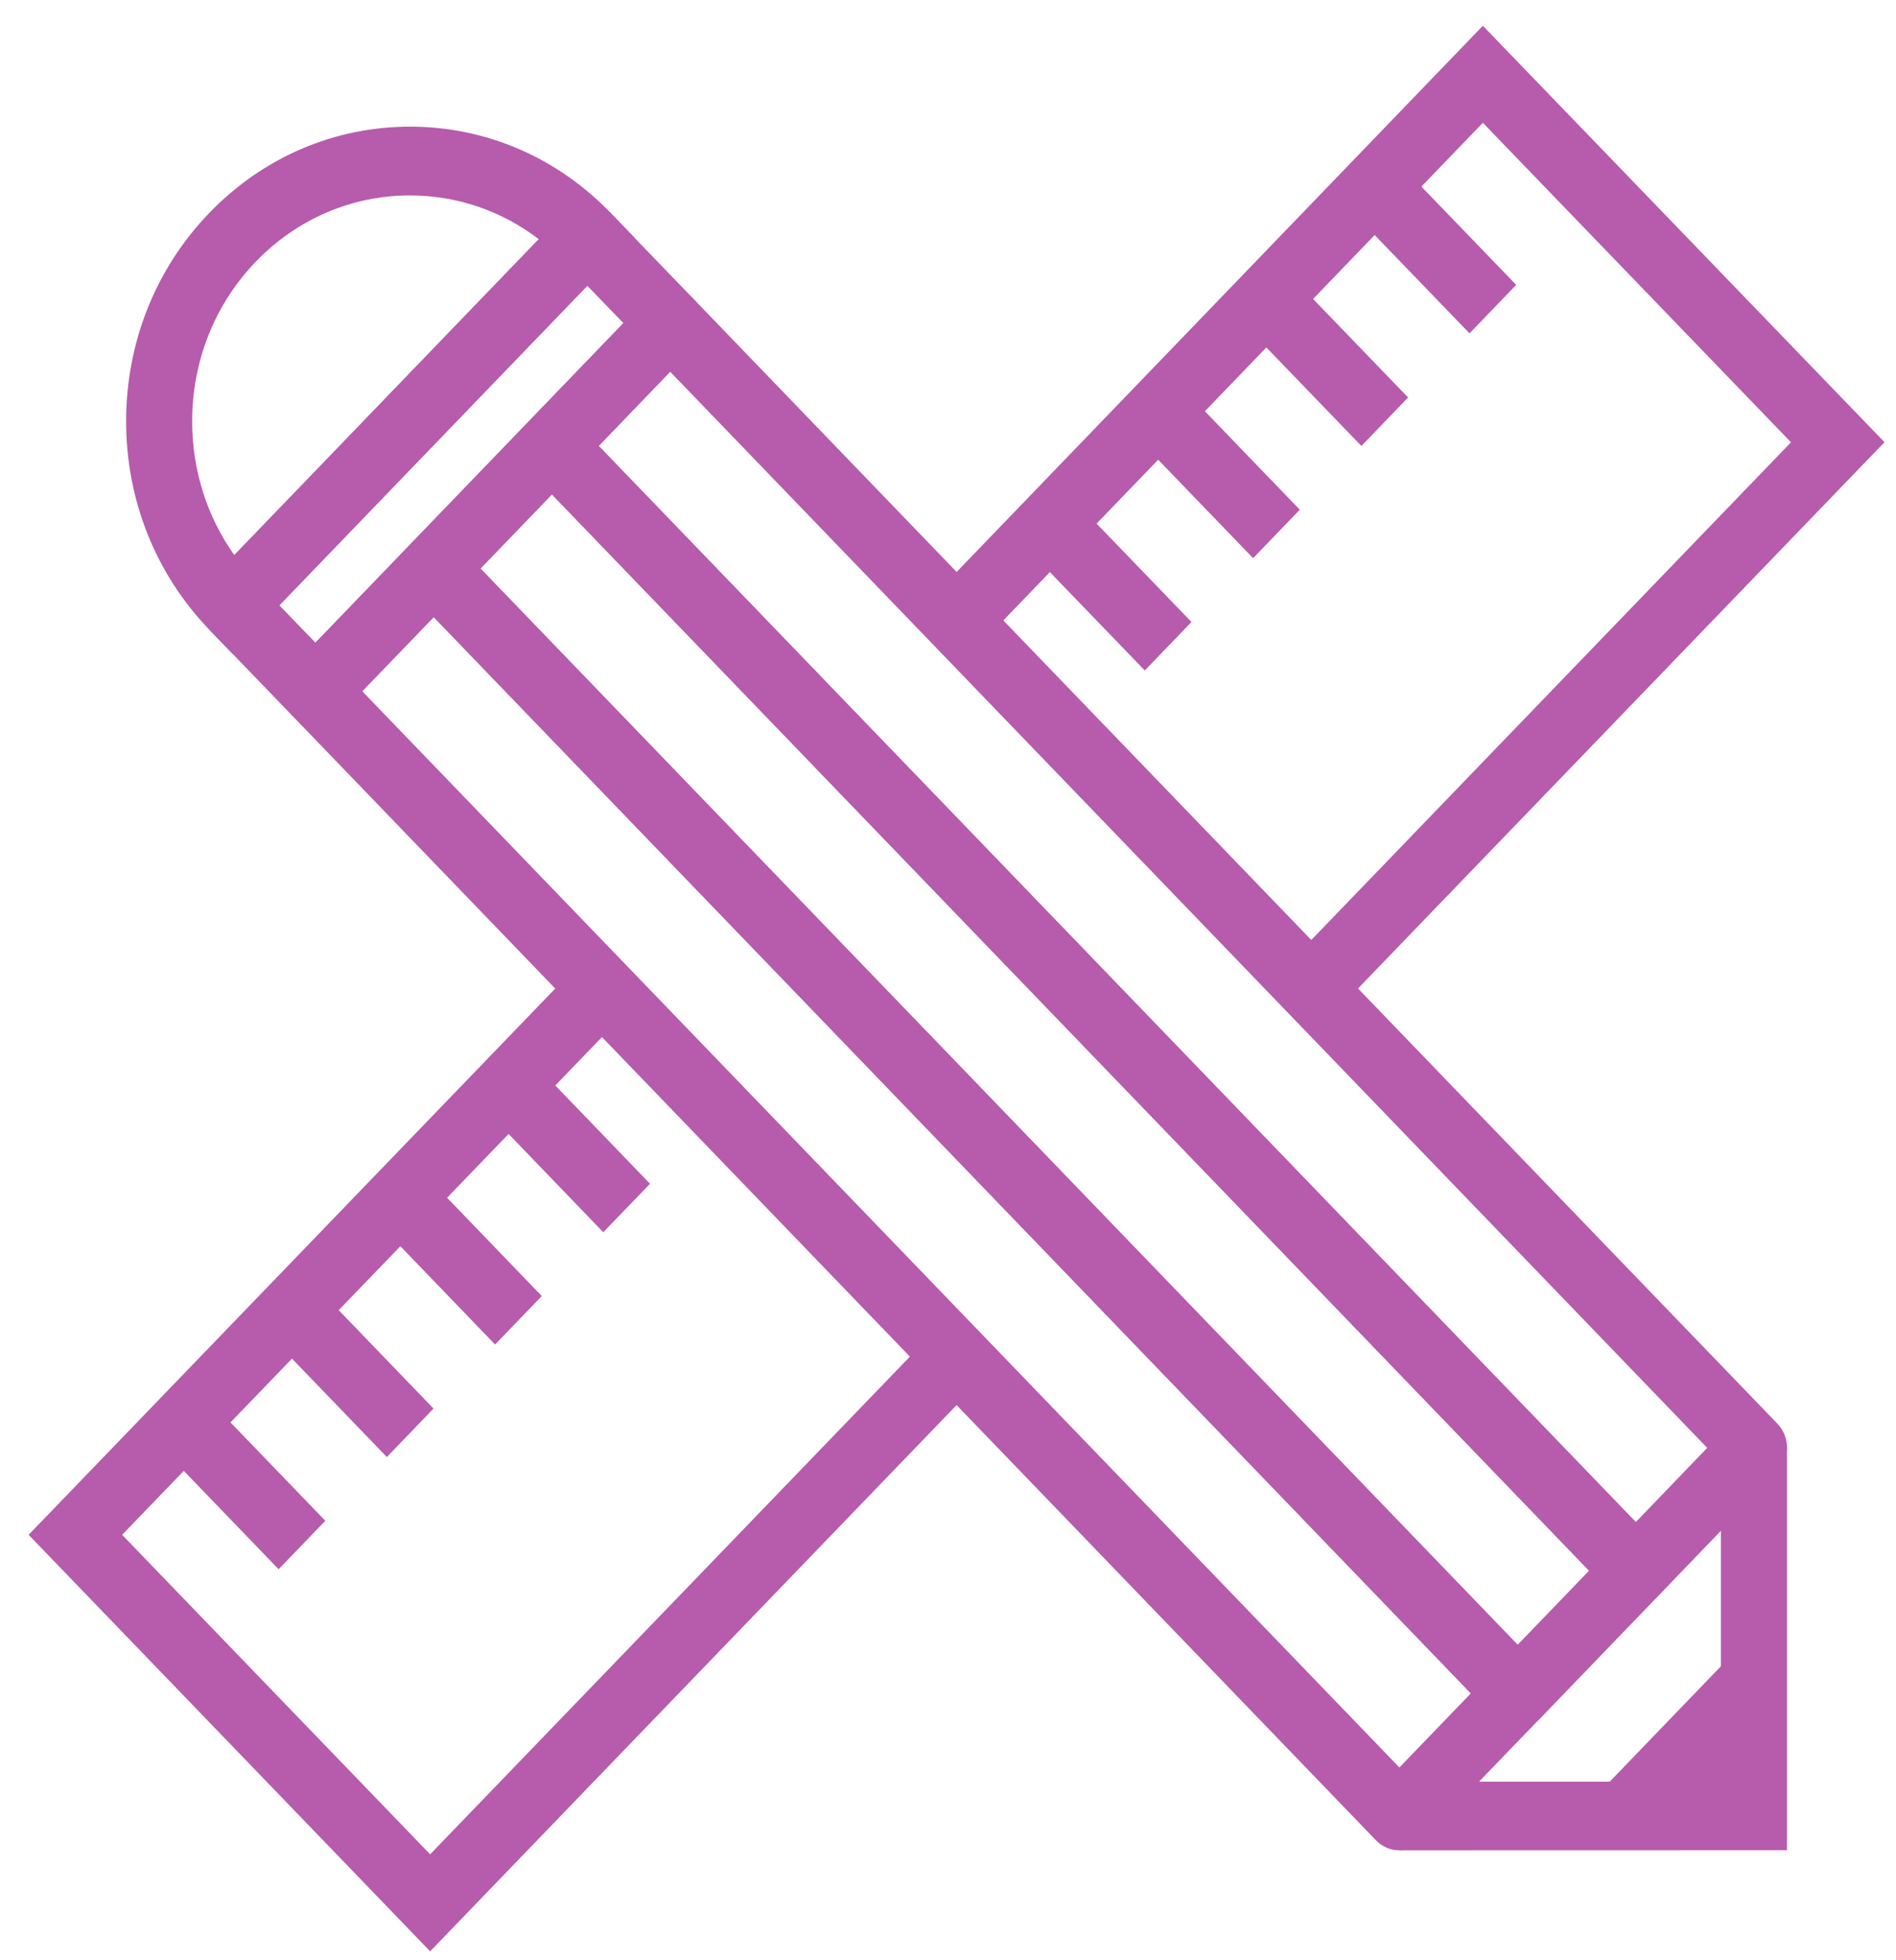 <svg width="60" height="62" viewBox="0 0 60 62" fill="none" xmlns="http://www.w3.org/2000/svg">
<path d="M42.234 32.033L40.755 30.499L56.677 13.989L46.926 3.883L31.011 20.39L29.535 18.856L46.926 0.815L59.636 13.986L42.234 32.033Z" fill="#B75BAC"/>
<path d="M13.612 61.718L0.906 48.544L18.311 30.499L19.79 32.034L3.865 48.544L13.612 58.65L29.535 42.14L31.011 43.674L13.612 61.718Z" fill="#B75BAC"/>
<path d="M6.553 44.221L5.076 45.754L8.817 49.633L10.295 48.1L6.553 44.221Z" fill="#B75BAC"/>
<path d="M9.979 40.672L8.501 42.205L12.242 46.084L13.719 44.551L9.979 40.672Z" fill="#B75BAC"/>
<path d="M13.405 37.113L11.927 38.646L15.667 42.525L17.145 40.992L13.405 37.113Z" fill="#B75BAC"/>
<path d="M16.83 33.561L15.352 35.094L19.091 38.974L20.57 37.441L16.83 33.561Z" fill="#B75BAC"/>
<path d="M33.961 15.793L32.483 17.326L36.227 21.206L37.705 19.673L33.961 15.793Z" fill="#B75BAC"/>
<path d="M37.389 12.24L35.911 13.773L39.655 17.654L41.133 16.121L37.389 12.24Z" fill="#B75BAC"/>
<path d="M40.816 8.692L39.338 10.225L43.082 14.105L44.56 12.572L40.816 8.692Z" fill="#B75BAC"/>
<path d="M44.236 5.131L42.759 6.664L46.504 10.544L47.981 9.01L44.236 5.131Z" fill="#B75BAC"/>
<path d="M49.895 57.437H55.506V51.615L49.895 57.437Z" fill="#B75BAC"/>
<path d="M44.282 58.523C44.015 58.523 43.747 58.417 43.542 58.205L9.244 22.63C9.05 22.427 8.937 22.15 8.937 21.862C8.937 21.575 9.046 21.297 9.244 21.095L12.986 17.215C13.395 16.791 14.055 16.791 14.465 17.215L48.763 52.787C48.958 52.989 49.07 53.266 49.07 53.554C49.07 53.842 48.961 54.119 48.763 54.321L45.022 58.201C44.817 58.413 44.55 58.52 44.282 58.52V58.523ZM11.463 21.862L44.285 55.903L46.547 53.557L13.725 19.517L11.463 21.862Z" fill="#B75BAC"/>
<path d="M48.023 54.643C47.756 54.643 47.488 54.537 47.283 54.324L12.985 18.749C12.576 18.325 12.576 17.64 12.985 17.215L16.727 13.335C17.119 12.928 17.813 12.928 18.206 13.335L52.507 48.91C52.702 49.112 52.814 49.389 52.814 49.677C52.814 49.965 52.705 50.242 52.507 50.444L48.766 54.324C48.561 54.537 48.294 54.643 48.026 54.643H48.023ZM15.204 17.982L48.026 52.023L50.288 49.677L17.466 15.636L15.204 17.982Z" fill="#B75BAC"/>
<path d="M51.764 50.763C51.487 50.763 51.219 50.65 51.024 50.444L16.726 14.869C16.317 14.445 16.317 13.76 16.726 13.335L20.468 9.455C20.86 9.047 21.554 9.047 21.947 9.455L56.245 45.027C56.654 45.451 56.654 46.136 56.245 46.561L52.507 50.444C52.312 50.646 52.045 50.763 51.767 50.763H51.764ZM18.942 14.102L51.764 48.143L54.026 45.794L21.207 11.756L18.945 14.106L18.942 14.102Z" fill="#B75BAC"/>
<path d="M44.282 58.523V56.352H54.459V45.794H56.55V58.52L44.282 58.523Z" fill="#B75BAC"/>
<path d="M9.984 22.948C9.716 22.948 9.449 22.842 9.244 22.63L6.622 19.914C6.424 19.712 6.315 19.434 6.315 19.147C6.315 18.859 6.424 18.582 6.622 18.38L17.846 6.739C18.255 6.315 18.916 6.315 19.325 6.739L21.947 9.455C22.142 9.657 22.254 9.934 22.254 10.222C22.254 10.51 22.145 10.787 21.947 10.989L10.723 22.63C10.519 22.842 10.251 22.948 9.984 22.948ZM8.841 19.147L9.984 20.328L19.728 10.219L18.585 9.037L8.838 19.143L8.841 19.147Z" fill="#B75BAC"/>
<path d="M7.362 20.681L6.622 19.914C4.925 18.154 3.991 15.814 3.991 13.325C3.991 10.835 4.925 8.496 6.622 6.736C8.32 4.976 10.578 4.006 12.976 4.006C15.373 4.006 17.631 4.976 19.325 6.736L20.065 7.503L7.362 20.681ZM12.976 6.181C11.133 6.181 9.403 6.924 8.098 8.273C6.797 9.623 6.081 11.417 6.081 13.328C6.081 14.873 6.55 16.338 7.415 17.558L17.05 7.565C15.875 6.667 14.461 6.181 12.972 6.181H12.976Z" fill="#B75BAC"/>
</svg>
